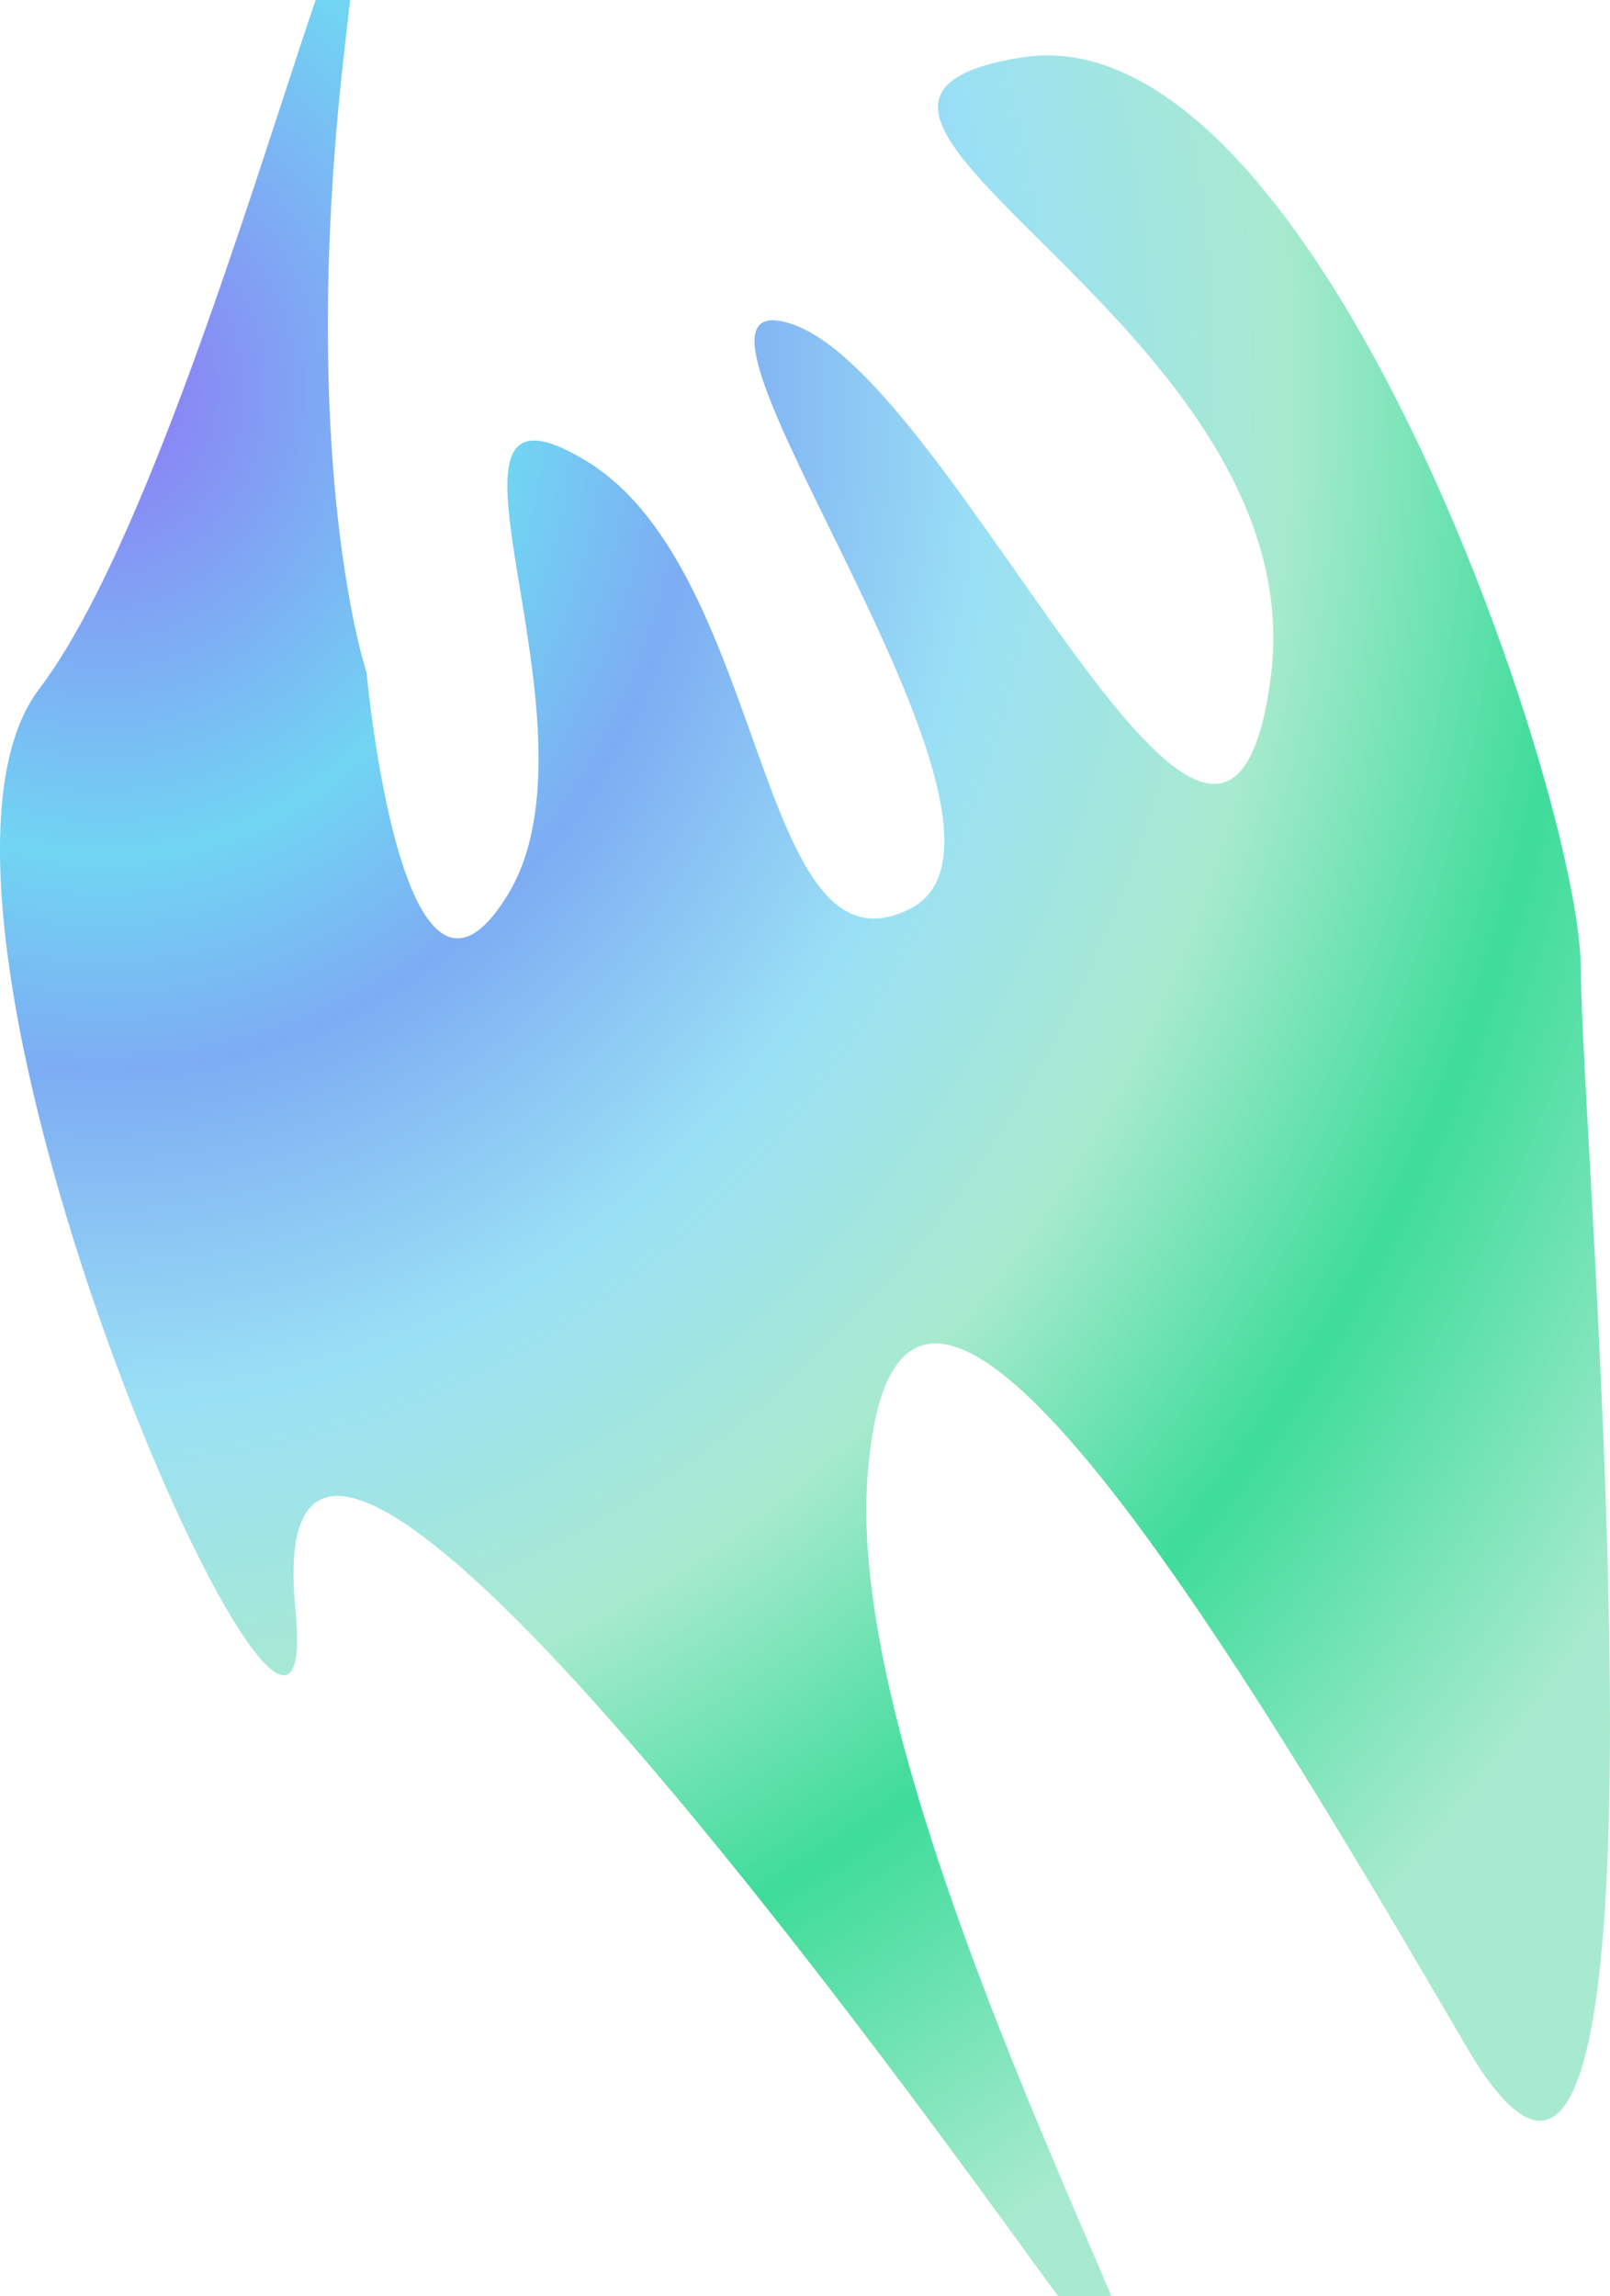<svg xmlns="http://www.w3.org/2000/svg" width="1024" height="1460" viewBox="0 0 1024 1460">
  <defs>
    <radialGradient id="a" cx="12.12%" cy="25.15%" r="102.33%" fx="12.12%" fy="25.15%" gradientTransform="scale(1 .65) rotate(46.325 -.037 .32)">
      <stop stop-color="#8E77F5" offset="0%"/>
      <stop stop-color="#71D5F3" offset="22.093%"/>
      <stop stop-color="#7DACF3" offset="32.269%"/>
      <stop stop-color="#9AE0F5" offset="48.052%"/>
      <stop stop-color="#A8EACF" offset="63.839%"/>
      <stop stop-color="#3EDC9A" offset="79.969%"/>
      <stop stop-color="#A8EACF" offset="100%"/>
    </radialGradient>
    <filter id="b" width="100%" height="100%" x="0%" y="0%" filterUnits="objectBoundingBox">
      <feGaussianBlur in="SourceGraphic"/>
    </filter>
  </defs>
  <path fill="url(#a)" fill-rule="evenodd" d="M529.159,427.622 C529.159,427.622 551.855,677.935 618.718,569.292 C685.581,460.649 551.989,222.494 668.587,292.894 C785.184,363.294 776.54,628.305 875.16,577.636 C973.78,526.968 694.603,169.806 800.149,206.212 C905.694,242.618 1073.841,657.054 1104.119,431.633 C1134.398,206.212 757.298,67.249 945.425,36.565 C1133.551,5.88 1301.456,506.479 1301.456,616.272 C1301.456,726.066 1375.243,1552.594 1228.447,1300.963 C1081.652,1049.331 865.411,686.504 847.65,940.576 C829.889,1194.647 1179.224,1750.444 942.775,1424.037 C706.327,1097.63 463.303,812.748 483.915,1023.555 C504.527,1234.363 210.452,583.246 320.891,438.07 C431.33,292.894 548.156,-246.186 516.036,23.354 C483.915,292.894 529.159,427.622 529.159,427.622 Z" filter="url(#b)" transform="translate(-296)"/>
</svg>
